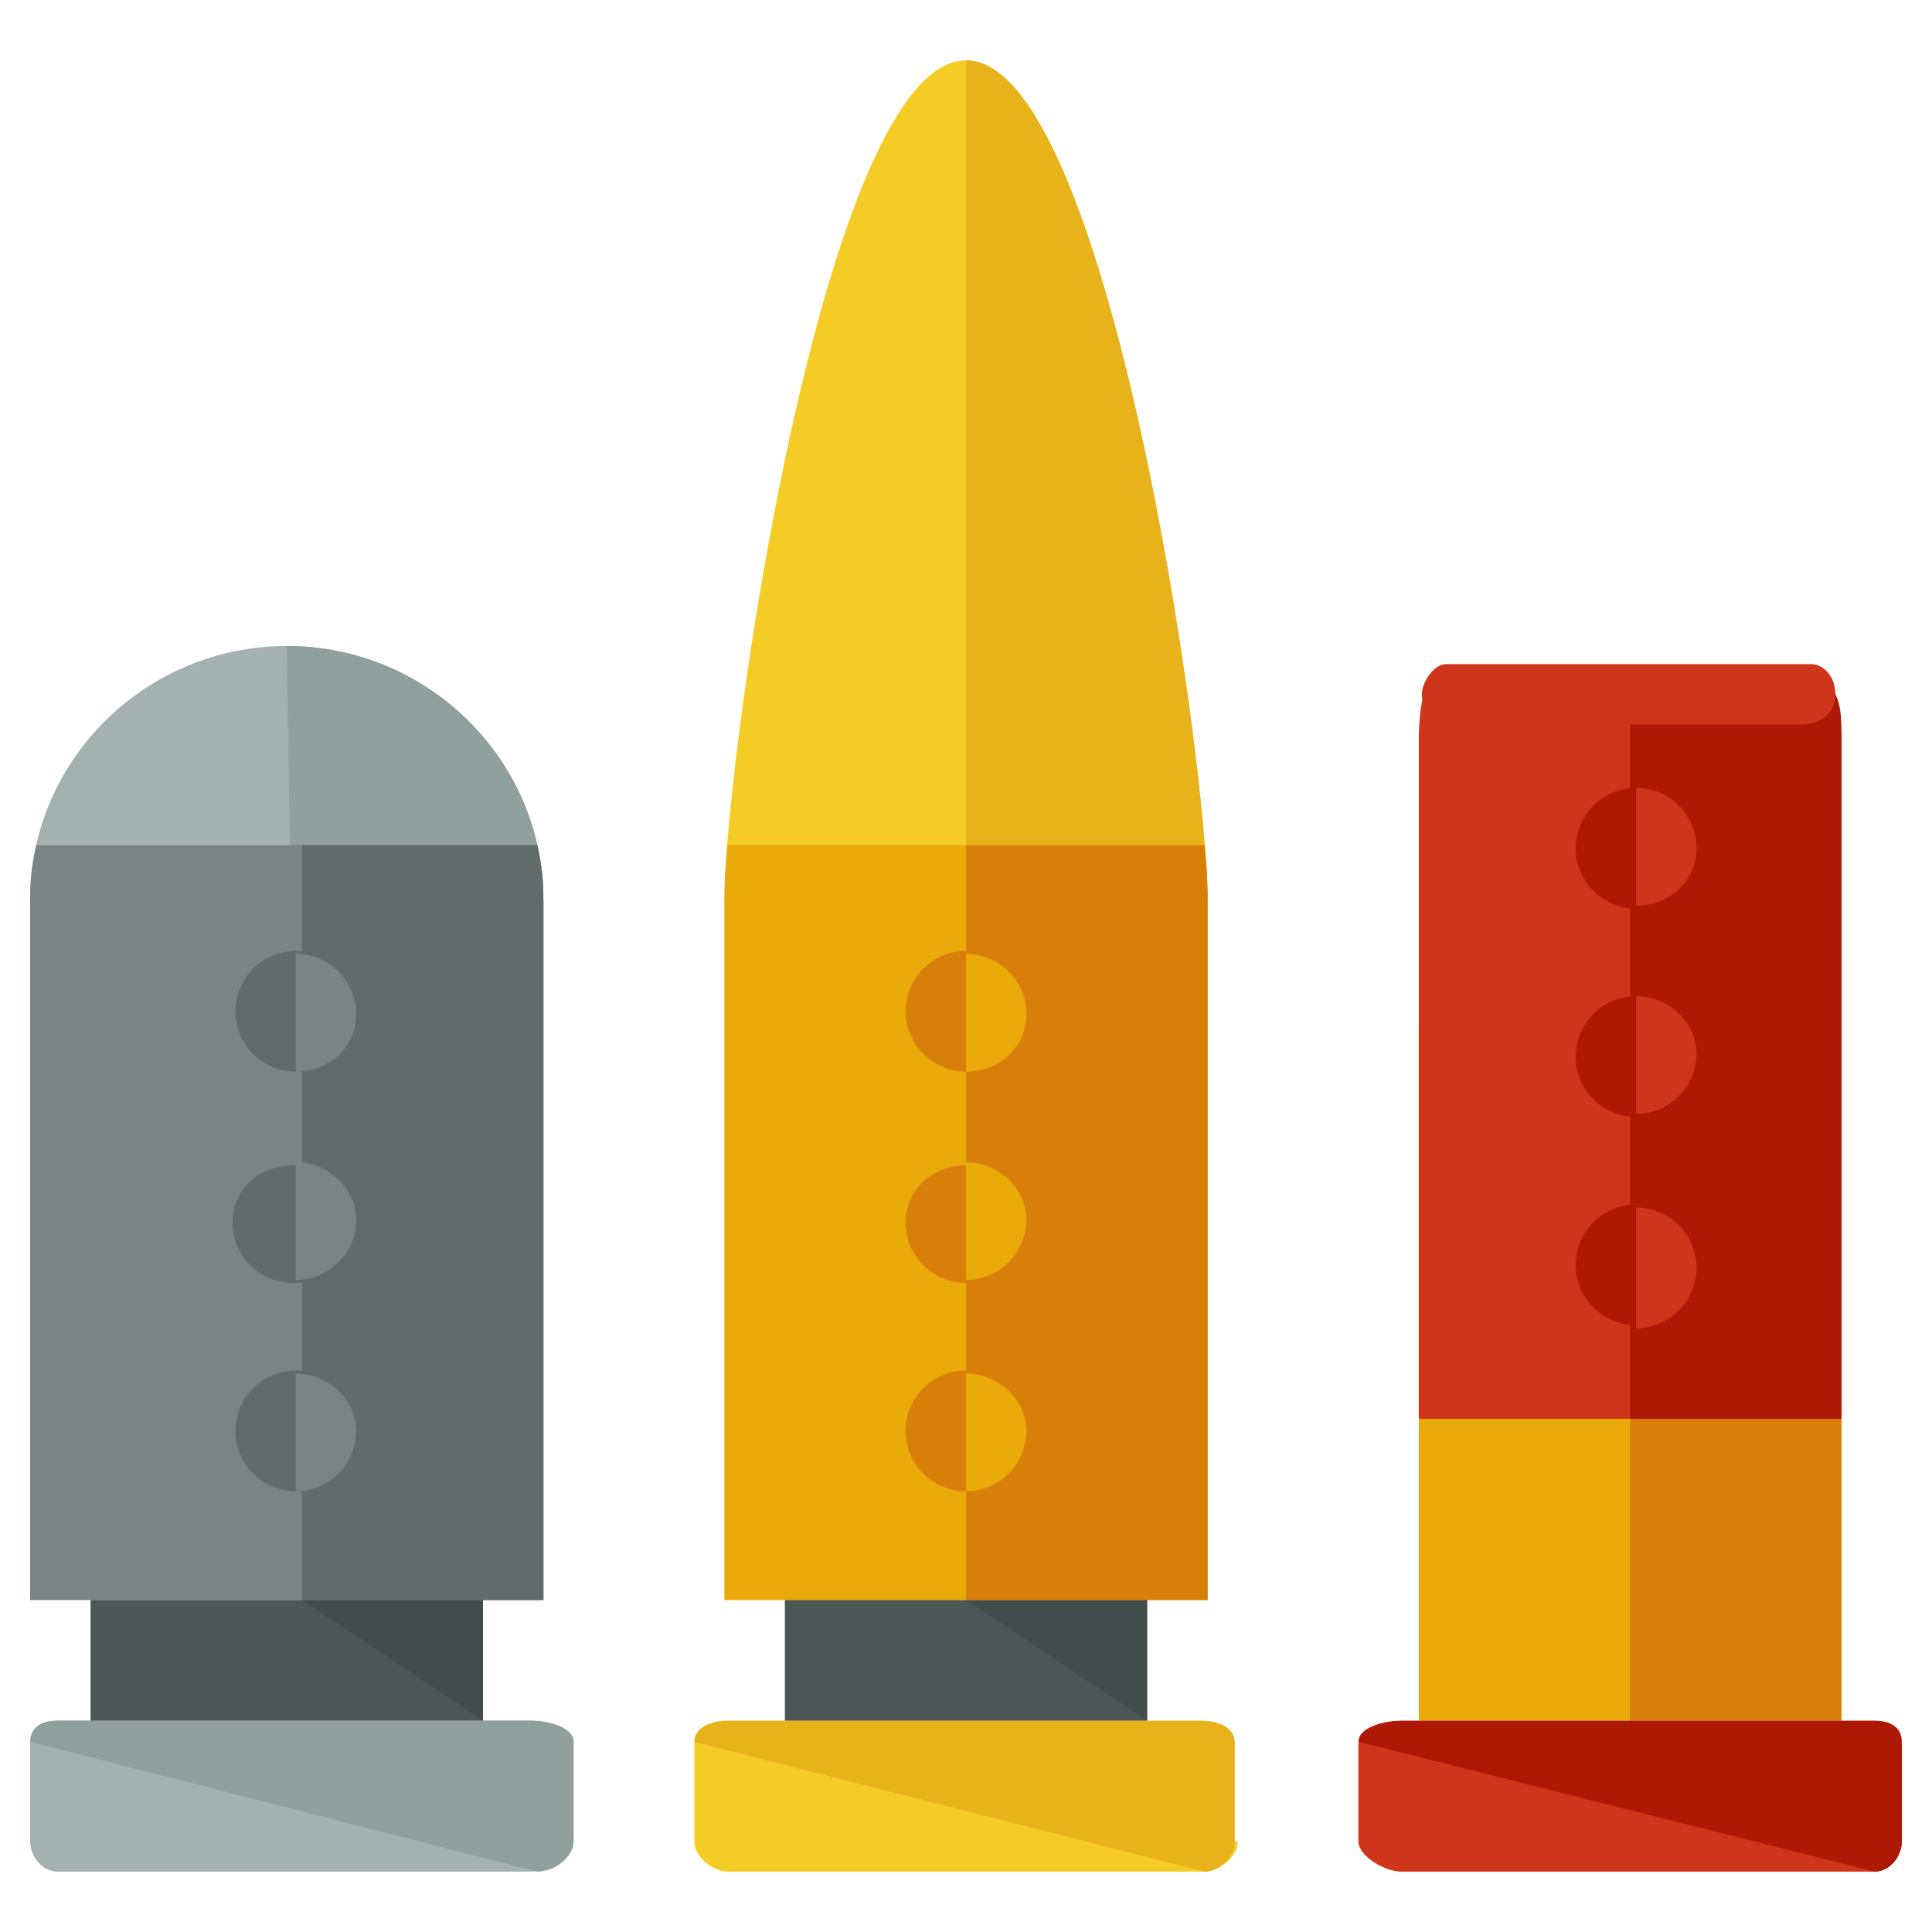 <?xml version="1.0" encoding="utf-8"?>
<!-- Generator: Adobe Illustrator 16.0.0, SVG Export Plug-In . SVG Version: 6.00 Build 0)  -->
<!DOCTYPE svg PUBLIC "-//W3C//DTD SVG 1.1//EN" "http://www.w3.org/Graphics/SVG/1.1/DTD/svg11.dtd">
<svg version="1.1" id="Layer_1" xmlns="http://www.w3.org/2000/svg" xmlns:xlink="http://www.w3.org/1999/xlink" x="0px" y="0px"
	 width="64px" height="64px" viewBox="0 0 64 64" enable-background="new 0 0 64 64" xml:space="preserve">
<g>
	<g>
		<path fill="#A3B2B0" d="M18,53V29.8c0-4.6-3.8-8.4-8.5-8.4S1,25.2,1,29.8V53H18z"/>
		<path fill="#90A09D" d="M10,53h8V29.8c0-4.6-3.8-8.4-8.5-8.4"/>
		<path fill="#A3B2B0" d="M19,61c0,0.5-0.9,1-1.4,1H1.9C1.4,62,1,61.5,1,61v-3.2C1,57.2,1.4,57,1.9,57h15.7c0.5,0,1.4,0.2,1.4,0.7
			V61z"/>
		<path fill="#90A09D" d="M1,57.7C1,57.2,1.4,57,1.9,57h15.7c0.5,0,1.4,0.2,1.4,0.7V61c0,0.5-0.6,1-1.2,1"/>
		<rect x="3" y="53" fill="#4C5655" width="13" height="4"/>
		<polyline fill="#414C4B" points="10,53 16,53 16,57 		"/>
		<path fill="#798483" d="M1,29.9V53h17V29.9c0-0.6-0.1-0.9-0.2-1.9H1.2C1,28.9,1,29.3,1,29.9z"/>
		<path fill="#616B6A" d="M17.8,28H10v25h8V29.9C18,29.3,18,28.9,17.8,28z"/>
		<g>
			<g>
				<circle fill="#616B6A" cx="9.8" cy="33.5" r="2"/>
				<path fill="#798483" d="M9.8,31.6c1.1,0,2,0.9,2,2c0,1.1-0.9,1.9-2,1.9"/>
			</g>
			<g>
				<path fill="#616B6A" d="M11.7,40.5c0,1.1-0.9,2-2,2s-2-0.9-2-2c0-1.1,0.9-1.9,2-1.9S11.7,39.4,11.7,40.5z"/>
				<path fill="#798483" d="M9.8,38.5c1.1,0,2,0.9,2,1.9c0,1.1-0.9,2-2,2"/>
			</g>
			<g>
				<circle fill="#616B6A" cx="9.8" cy="47.4" r="2"/>
				<path fill="#798483" d="M9.8,45.5c1.1,0,2,0.9,2,1.9c0,1.1-0.9,2-2,2"/>
			</g>
		</g>
	</g>
	<g>
		<path fill="#F4CC25" d="M40,53V29.8c0-4.6-3.3-27.8-8-27.8c-4.7,0-8,23.1-8,27.8V53H40z"/>
		<path fill="#E8B21A" d="M32,53h8V29.8c0-4.6-3.3-27.8-8-27.8"/>
		<path fill="#F4CC25" d="M41,61c0,0.5-0.6,1-1.1,1H24.1c-0.5,0-1.1-0.5-1.1-1v-3.2c0-0.5,0.6-0.7,1.1-0.7h15.7
			c0.5,0,1.1,0.2,1.1,0.7V61z"/>
		<path fill="#E8B21A" d="M23,57.7c0-0.5,0.6-0.7,1.1-0.7h15.7c0.5,0,1.1,0.2,1.1,0.7V61c0,0.5-0.5,1-1,1"/>
		<rect x="26" y="53" fill="#4C5655" width="12" height="4"/>
		<polyline fill="#414C4B" points="32,53 38,53 38,57 		"/>
		<path fill="#EAAA0A" d="M24,29.9V53h16V29.9c0-0.6,0-0.9-0.1-1.9H24.1C24,29,24,29.3,24,29.9z"/>
		<path fill="#D87F09" d="M39.9,28H32v25h8V29.9C40,29.3,40,29,39.9,28z"/>
		<g>
			<g>
				<circle fill="#D87F09" cx="32" cy="33.5" r="2"/>
				<path fill="#EAAA0A" d="M32,31.6c1.1,0,2,0.9,2,2c0,1.1-0.9,1.9-2,1.9"/>
			</g>
			<g>
				<path fill="#D87F09" d="M34,40.5c0,1.1-0.9,2-2,2s-2-0.9-2-2c0-1.1,0.9-1.9,2-1.9S34,39.4,34,40.5z"/>
				<path fill="#EAAA0A" d="M32,38.5c1.1,0,2,0.9,2,1.9c0,1.1-0.9,2-2,2"/>
			</g>
			<g>
				<circle fill="#D87F09" cx="32" cy="47.4" r="2"/>
				<path fill="#EAAA0A" d="M32,45.5c1.1,0,2,0.9,2,1.9c0,1.1-0.9,2-2,2"/>
			</g>
		</g>
	</g>
	<g>
		<g>
			<g>
				<path fill="#EAAA0A" d="M47,34v23h14V34c0-0.6,0-2,0-2H47.2C47.1,33,47,33.5,47,34z"/>
				<path fill="#D87F09" d="M61,32h-7v25h7V34C61,33.5,61,32,61,32z"/>
			</g>
			<path fill="#CE351B" d="M63,61c0,0.5-0.4,1-0.9,1H46.4c-0.5,0-1.4-0.5-1.4-1v-3.2c0-0.5,0.9-0.7,1.4-0.7h15.7
				c0.5,0,0.9,0.2,0.9,0.7V61z"/>
			<path fill="#AD1905" d="M45,57.7c0-0.5,0.9-0.7,1.4-0.7h15.7c0.5,0,0.9,0.2,0.9,0.7V61c0,0.5-0.4,1-0.9,1"/>
			<g>
				<path fill="#CE351B" d="M47,24.4V47h14V24.4c0-0.6-0.2-1.2-0.4-1.4H47.2C47.1,23,47,23.9,47,24.4z"/>
				<path fill="#AD1905" d="M60.8,23H54v24h7V24.4C61,23.9,61,23.4,60.8,23z"/>
			</g>
			<g>
				<g>
					<circle fill="#AD1905" cx="54.2" cy="28.1" r="2"/>
					<path fill="#CE351B" d="M54.2,26.1c1.1,0,2,0.9,2,2c0,1.1-0.9,1.9-2,1.9"/>
				</g>
				<g>
					<circle fill="#AD1905" cx="54.2" cy="35" r="2"/>
					<path fill="#CE351B" d="M54.2,33c1.1,0,2,0.9,2,1.9c0,1.1-0.9,2-2,2"/>
				</g>
				<g>
					<circle fill="#AD1905" cx="54.2" cy="41.9" r="2"/>
					<path fill="#CE351B" d="M54.2,40c1.1,0,2,0.9,2,2c0,1.1-0.9,2-2,2"/>
				</g>
			</g>
		</g>
		<path fill="#CE351B" d="M60.8,23c0,0.7-0.6,1-1.1,1H47.9c-0.4,0-0.8-0.6-0.8-1l0,0c0-0.4,0.4-1,0.8-1H60
			C60.4,22,60.8,22.4,60.8,23L60.8,23z"/>
	</g>
</g>
</svg>
